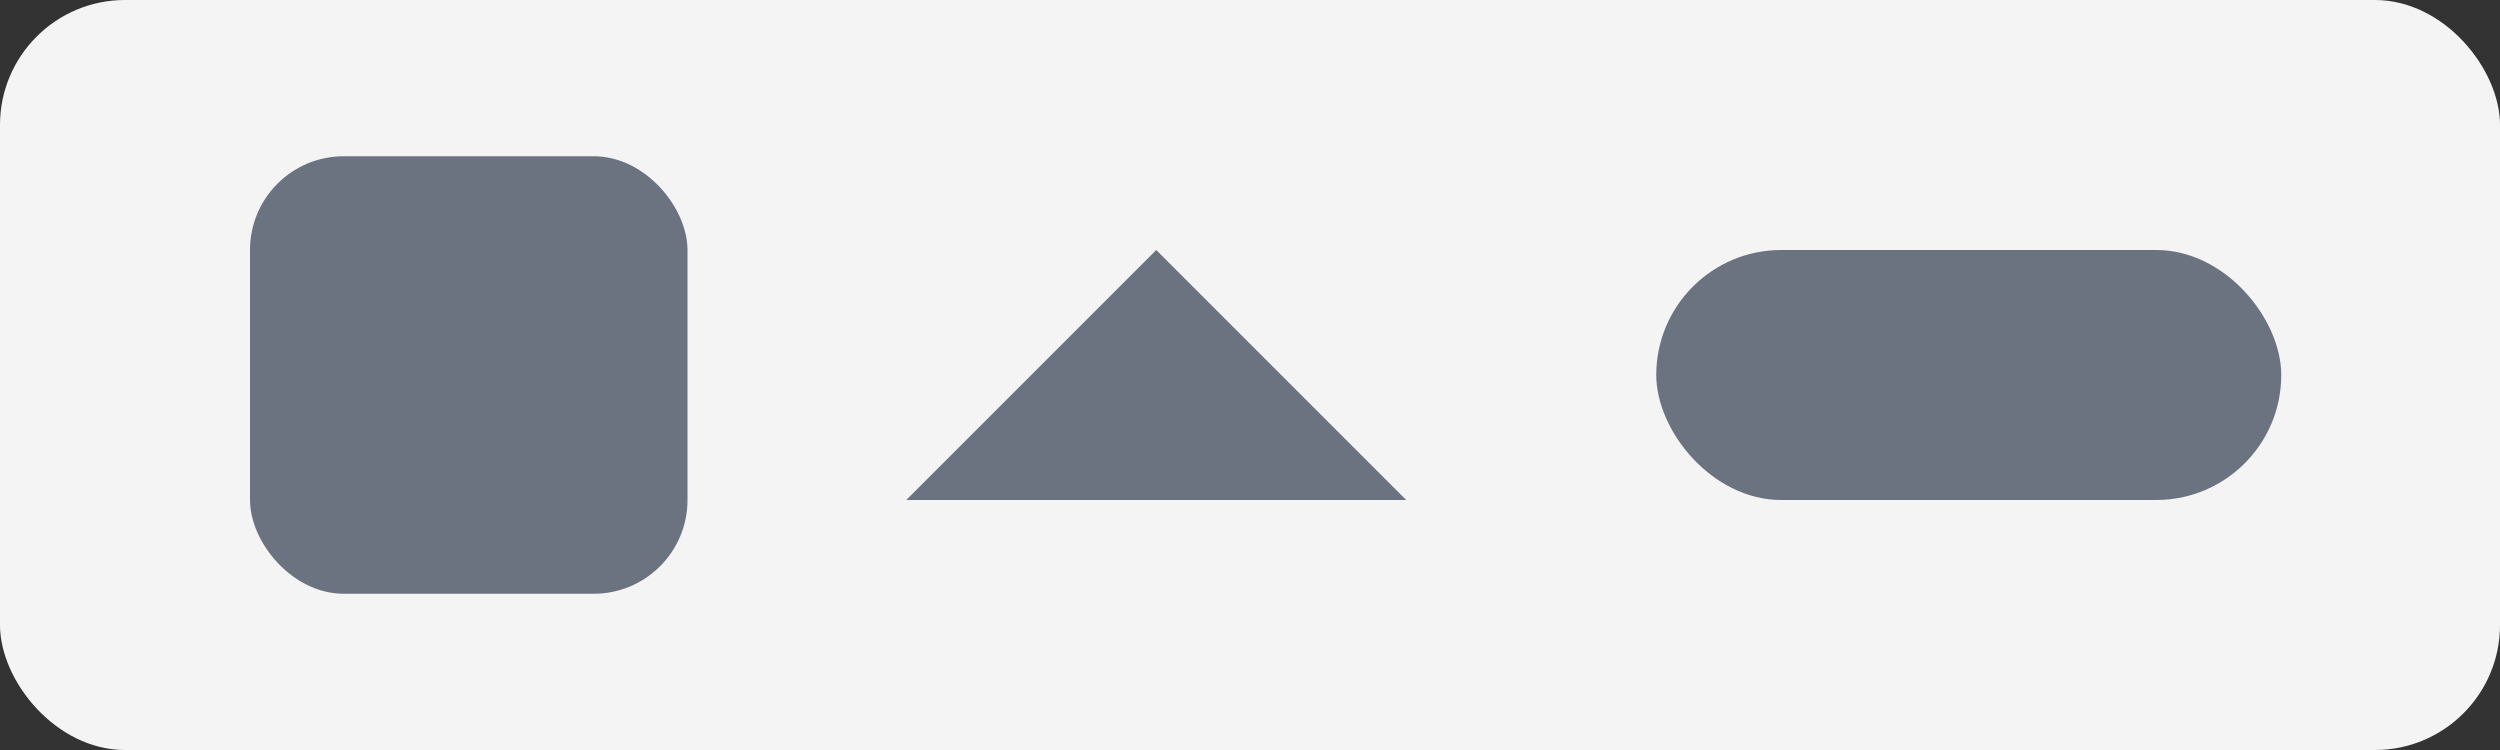 <svg width="160" height="48" viewBox="0 0 160 48" xmlns="http://www.w3.org/2000/svg" role="img" aria-label="Sterling CPA logo">
  <rect x="0" y="0" width="160" height="48" fill="#333333" stroke="none"/>
  <rect width="160" height="48" rx="8" fill="#F4F4F5"/>
  <g transform="translate(16,10)" fill="#6B7280">
    <rect x="0" y="0" width="28" height="28" rx="6"/>
    <path d="M42 22 L58 6 L74 22 Z"/>
    <rect x="90" y="6" width="40" height="16" rx="8"/>
  </g>
</svg>
